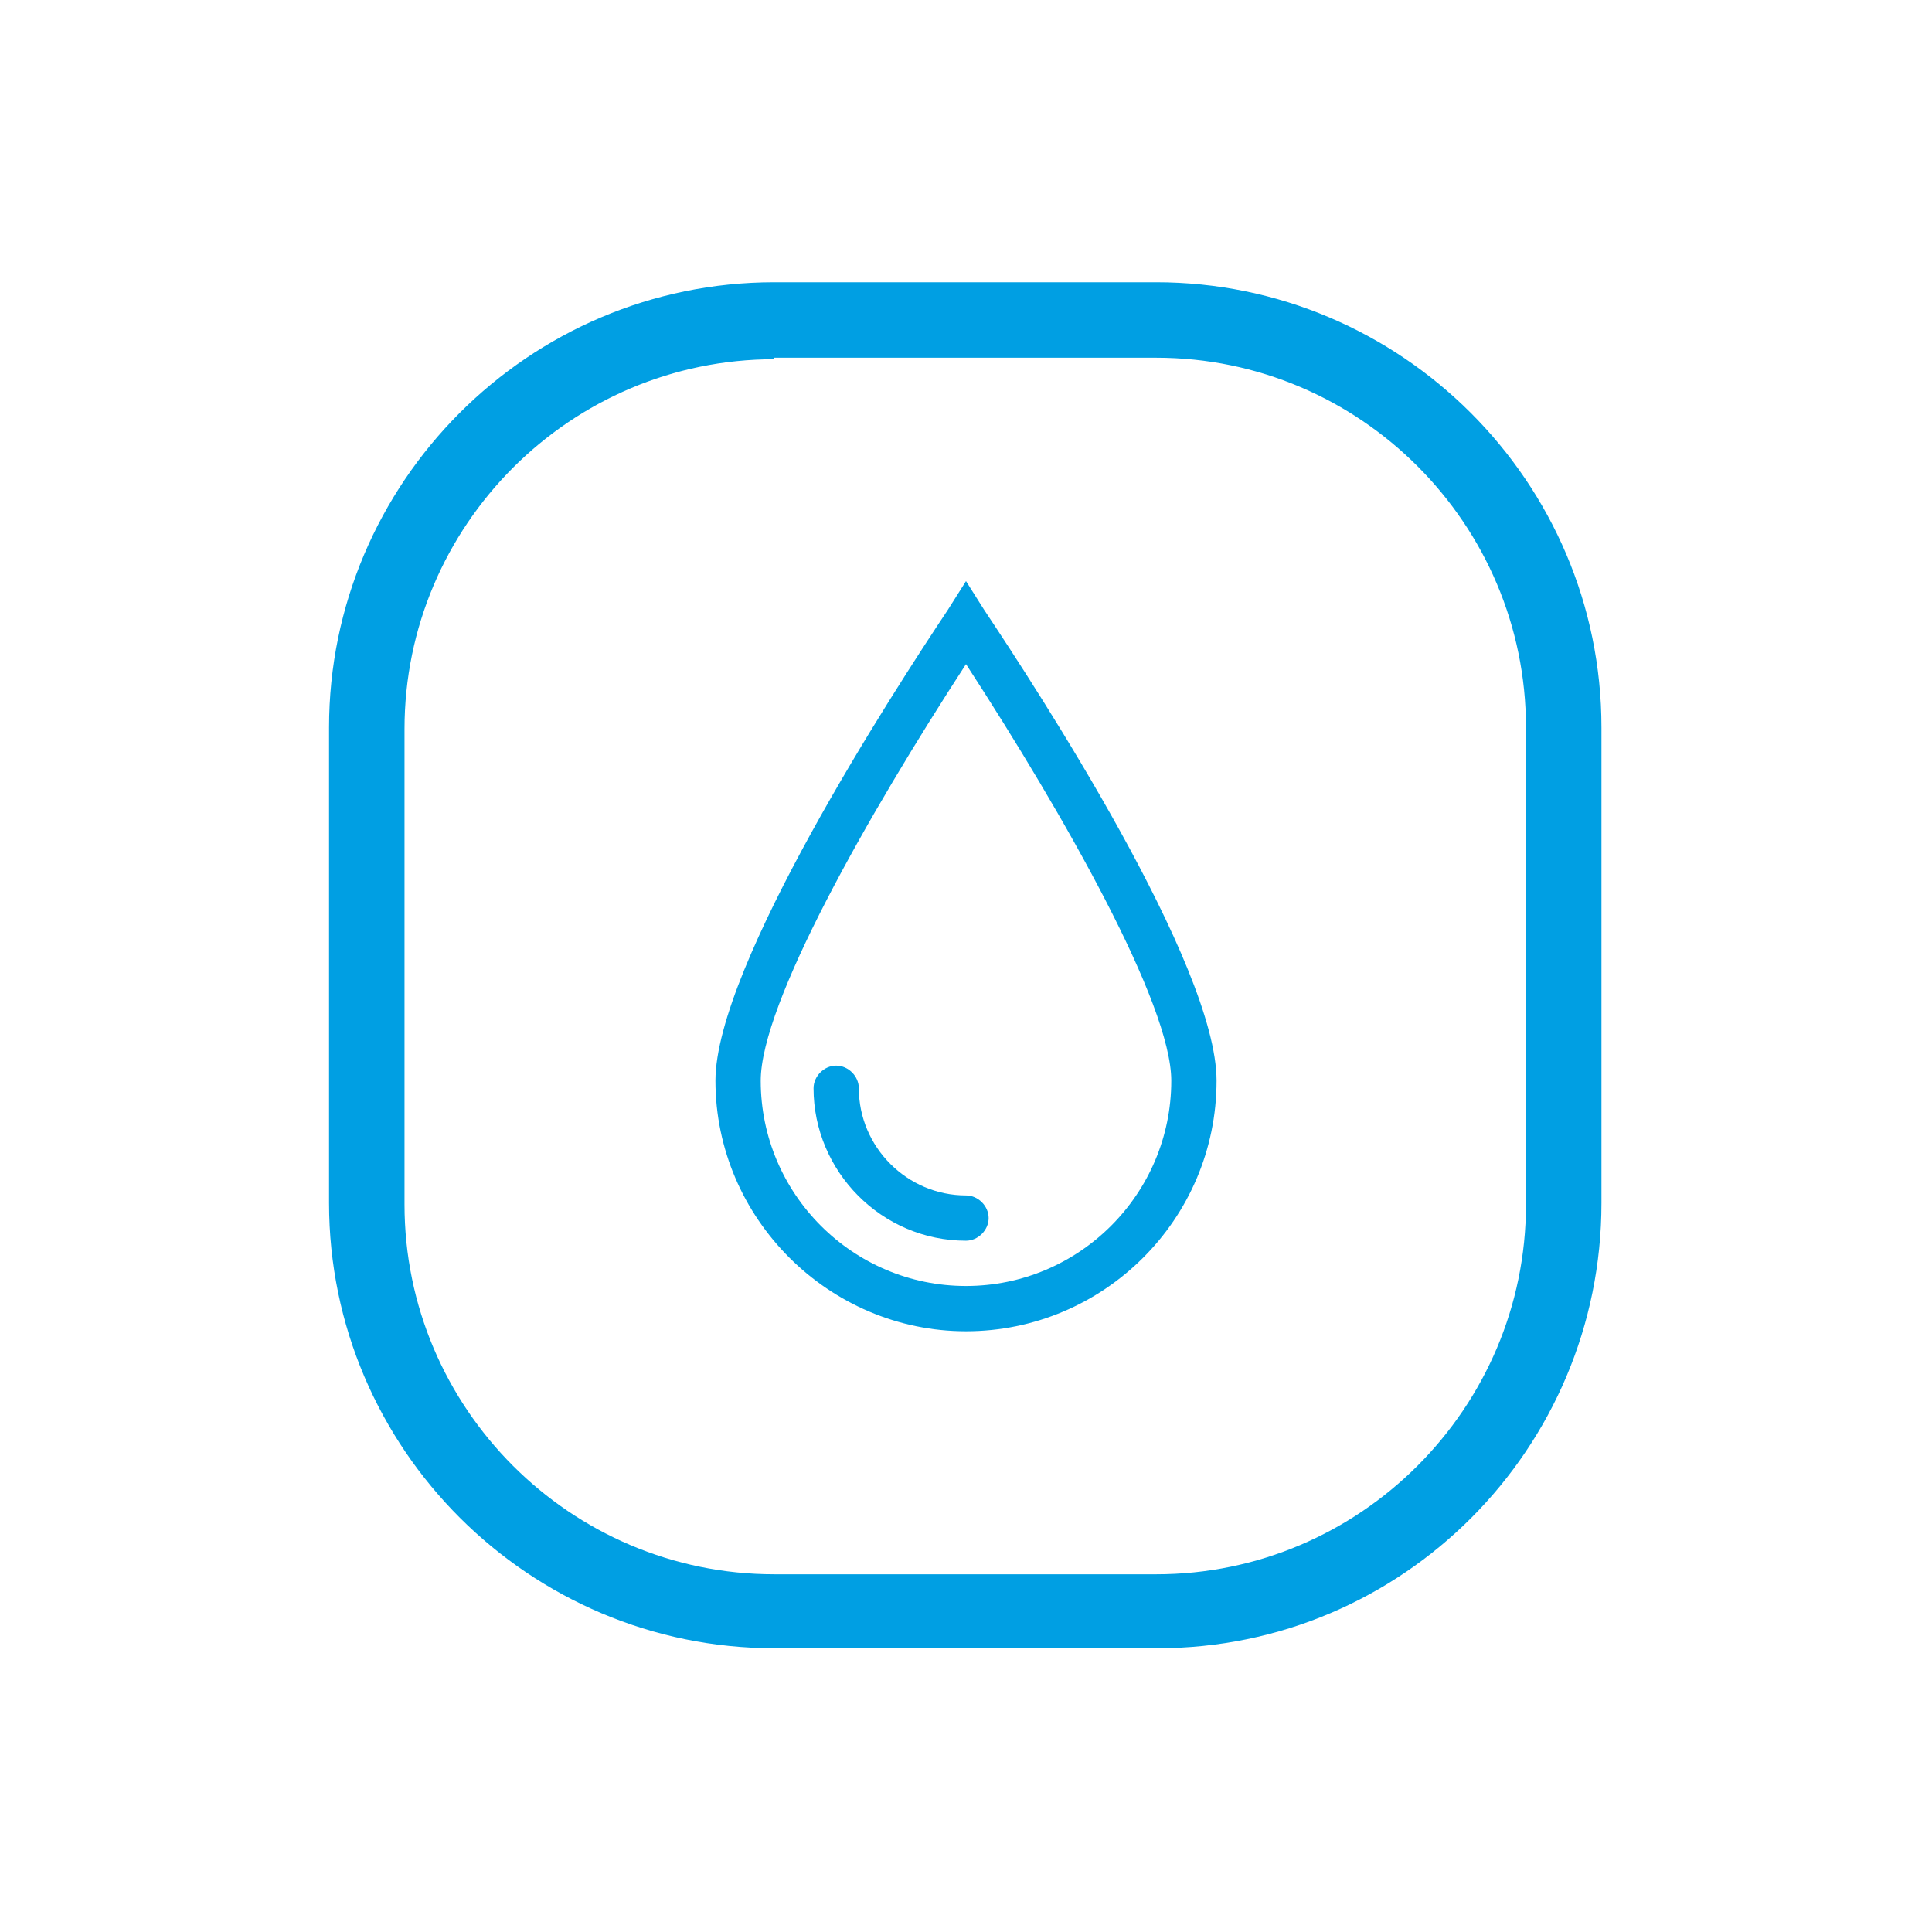 <?xml version="1.0" encoding="utf-8"?>
<!-- Generator: Adobe Illustrator 25.2.3, SVG Export Plug-In . SVG Version: 6.00 Build 0)  -->
<svg version="1.1" id="Layer_1" xmlns="http://www.w3.org/2000/svg" xmlns:xlink="http://www.w3.org/1999/xlink" x="0px" y="0px"
	 viewBox="0 0 128 128" style="enable-background:new 0 0 128 128;" xml:space="preserve">
<style type="text/css">
	.st0{fill:#009FE3;}
</style>
<g id="_7">
	<g>
		<path class="st0" d="M76.7,109.2H51.3c-16.2,0-29.5-13.2-29.5-29.5V48.2c0-16.2,13.2-29.5,29.5-29.5h25.3
			c16.2,0,29.5,13.2,29.5,29.5v31.5C106.1,96,92.9,109.2,76.7,109.2z M51.3,23.8c-13.5,0-24.5,11-24.5,24.5v31.5
			c0,13.5,11,24.5,24.5,24.5h25.3c13.5,0,24.5-11,24.5-24.5V48.2c0-13.5-11-24.5-24.5-24.5H51.3z"/>
	</g>
	<g>
		<path class="st0" d="M64,88.2L64,88.2c-9.1,0-16.6-7.5-16.6-16.6c0-7.6,11.8-25.8,15.4-31.2l1.2-1.9l1.2,1.9
			c3.6,5.4,15.4,23.5,15.4,31.2C80.6,80.8,73.1,88.2,64,88.2z M64,44c-6.5,10-13.6,22.5-13.6,27.6c0,7.5,6.1,13.6,13.6,13.6
			c7.5,0,13.6-6.1,13.6-13.6C77.6,66.5,70.5,54,64,44z"/>
	</g>
	<g>
		<path class="st0" d="M64,82.2C64,82.2,64,82.2,64,82.2c-5.6,0-10.1-4.6-10.1-10.1c0-0.8,0.7-1.5,1.5-1.5c0,0,0,0,0,0
			c0.8,0,1.5,0.7,1.5,1.5c0,3.9,3.2,7.1,7.1,7.1c0.8,0,1.5,0.7,1.5,1.5S64.8,82.2,64,82.2z"/>
	</g>
</g>
</svg>
